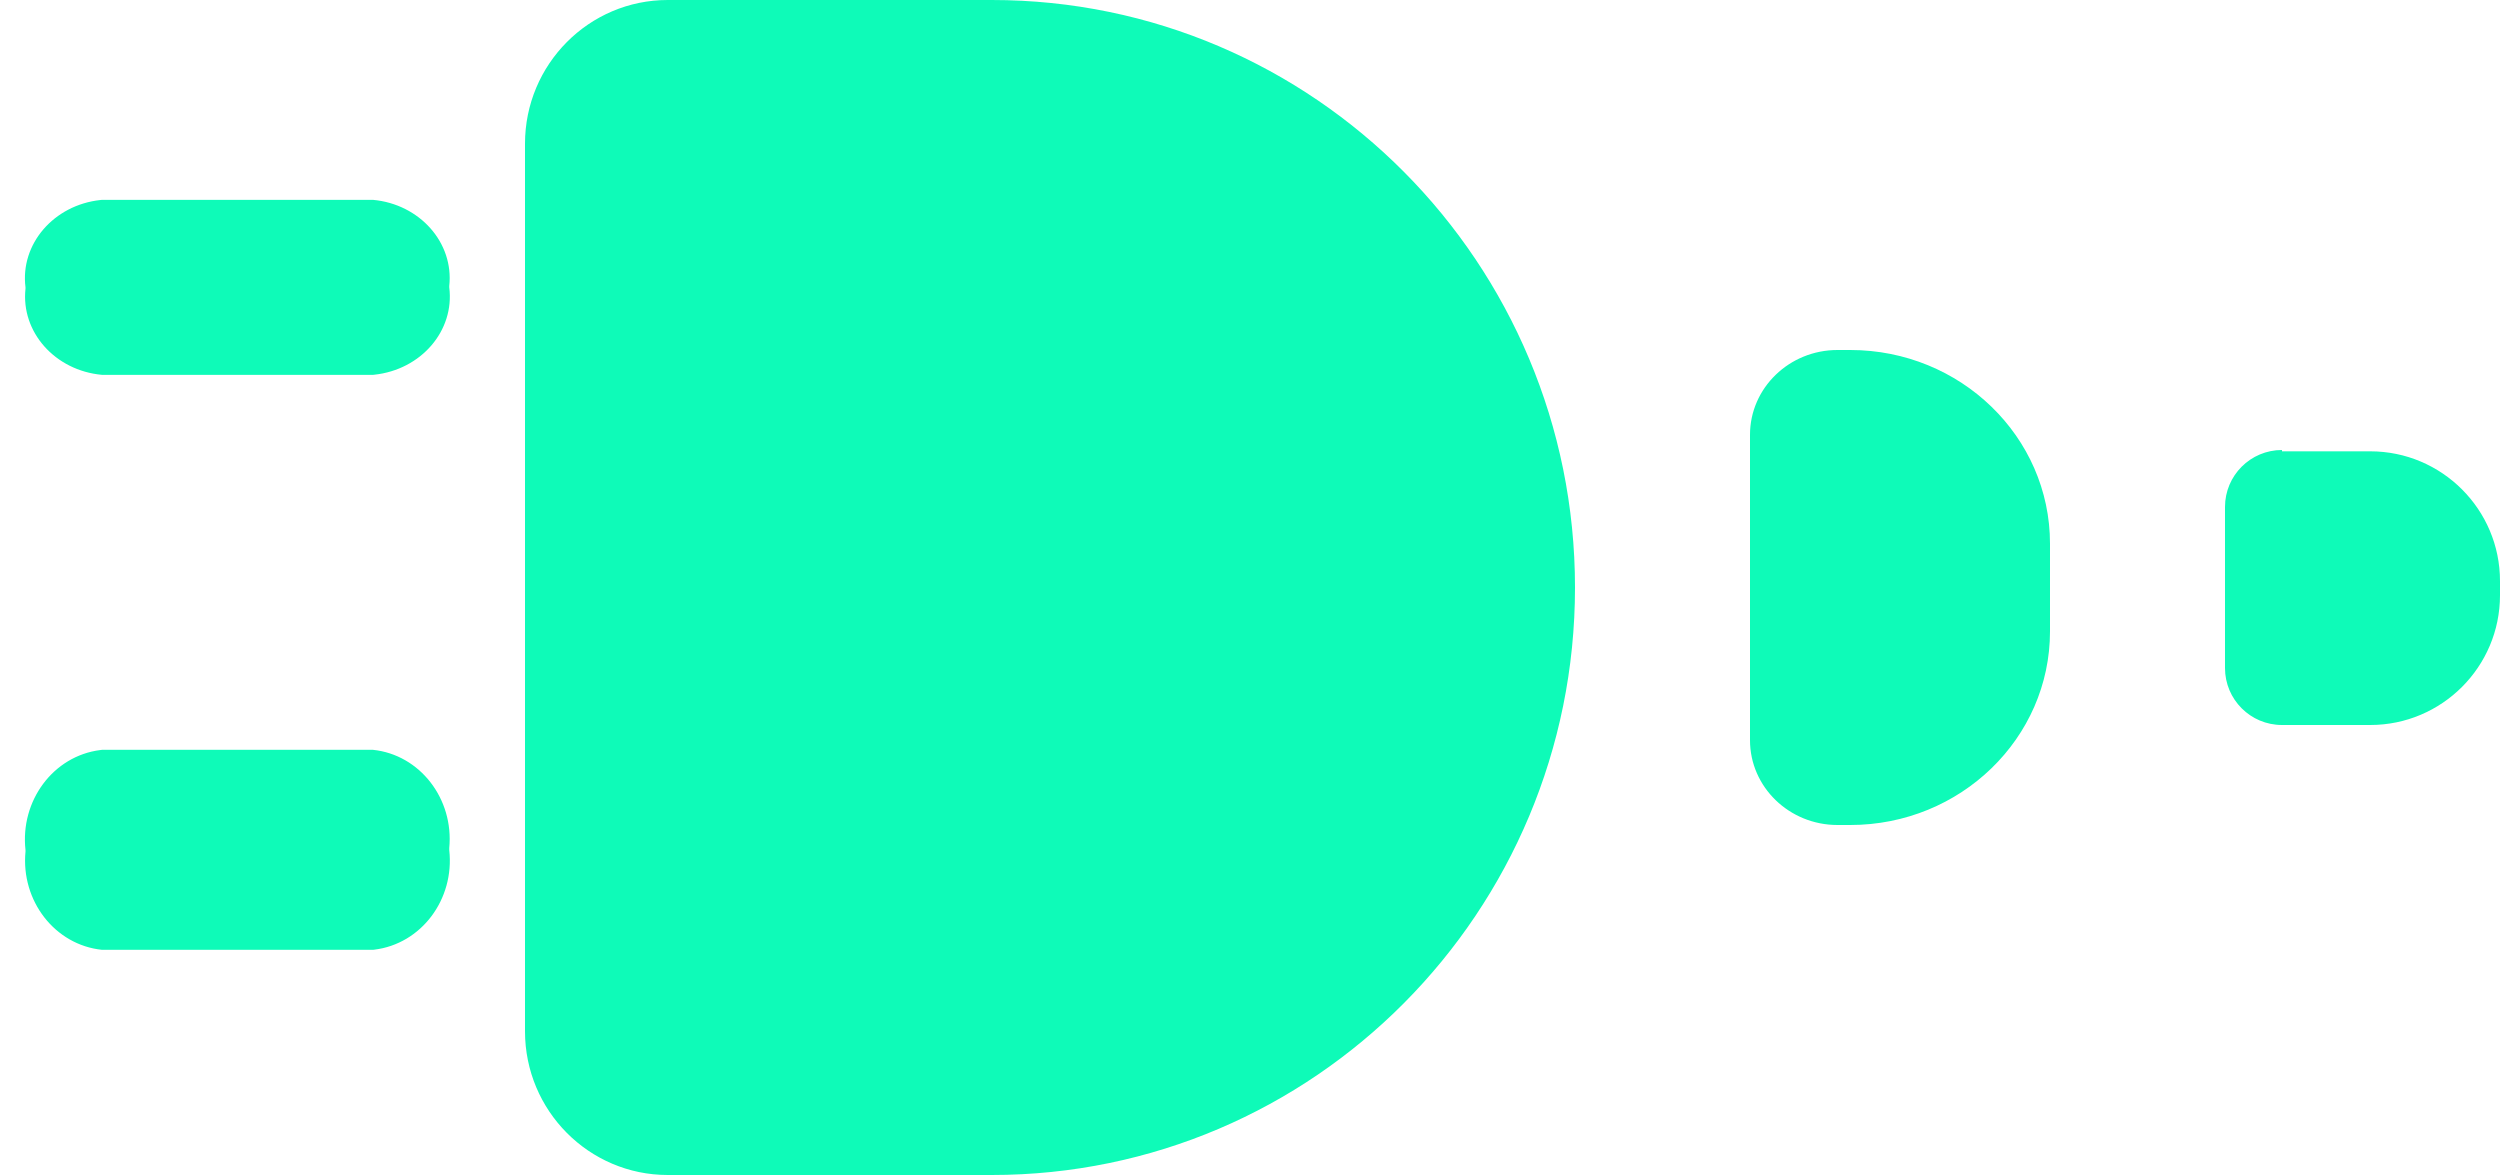 <svg width="100" height="47" xmlns="http://www.w3.org/2000/svg" xmlns:xlink="http://www.w3.org/1999/xlink" overflow="hidden"><defs><clipPath id="clip0"><rect x="3002" y="68" width="100" height="47"/></clipPath></defs><g clip-path="url(#clip0)" transform="translate(-3002 -68)"><path d="M3019.97 79.494 3019.97 79.494C3020.19 81.224 3018.85 82.788 3016.97 82.989 3016.95 82.991 3016.93 82.992 3016.92 82.994L3006.08 82.994C3004.2 82.823 3002.83 81.279 3003.02 79.546 3003.02 79.529 3003.02 79.511 3003.02 79.494L3003.02 79.494C3002.8 77.764 3004.15 76.2 3006.02 76 3006.04 75.998 3006.06 75.996 3006.08 75.994L3016.92 75.994C3018.79 76.166 3020.16 77.709 3019.97 79.442 3019.97 79.46 3019.97 79.477 3019.97 79.494Z" fill="#0EFBB8" fill-rule="evenodd"/><path d="M3019.97 102.002 3019.97 102.002C3020.19 103.975 3018.85 105.759 3016.97 105.987 3016.95 105.989 3016.93 105.992 3016.92 105.993L3006.08 105.993C3004.2 105.798 3002.83 104.038 3003.02 102.062 3003.02 102.042 3003.02 102.022 3003.02 102.002L3003.02 102.002C3002.8 100.031 3004.13 98.24 3006.01 98.002 3006.02 97.999 3006.06 97.996 3006.08 97.993L3016.92 97.993C3018.79 98.188 3020.16 99.947 3019.97 101.923 3019.97 101.95 3019.97 101.976 3019.97 102.002Z" fill="#0EFBB8" fill-rule="evenodd"/><path d="M3075.5 82 3076.01 82C3080.42 82 3084 85.468 3084 89.746L3084 93.255C3084 97.532 3080.42 101 3076.01 101L3075.5 101C3073.57 101 3072 99.481 3072 97.608L3072 85.393C3072 83.519 3073.57 82 3075.5 82Z" fill="#0EFBB8" fill-rule="evenodd"/><path d="M3093.28 86.053 3096.81 86.053C3099.67 86.053 3102 88.377 3102 91.244L3102 91.809C3102 94.676 3099.67 97 3096.81 97L3093.28 97C3092.02 97 3091 95.98 3091 94.722L3091 88.278C3091 87.02 3092.02 86 3093.28 86Z" fill="#0EFBB8" fill-rule="evenodd"/><path d="M3028.71 68 3041.67 68C3054.55 68 3065 78.521 3065 91.5L3065 91.5C3065 104.479 3054.55 115 3041.67 115L3028.71 115C3025.56 115 3023 112.427 3023 109.252L3023 73.748C3023 70.573 3025.56 68 3028.71 68Z" fill="#0EFBB8" fill-rule="evenodd"/></g></svg>